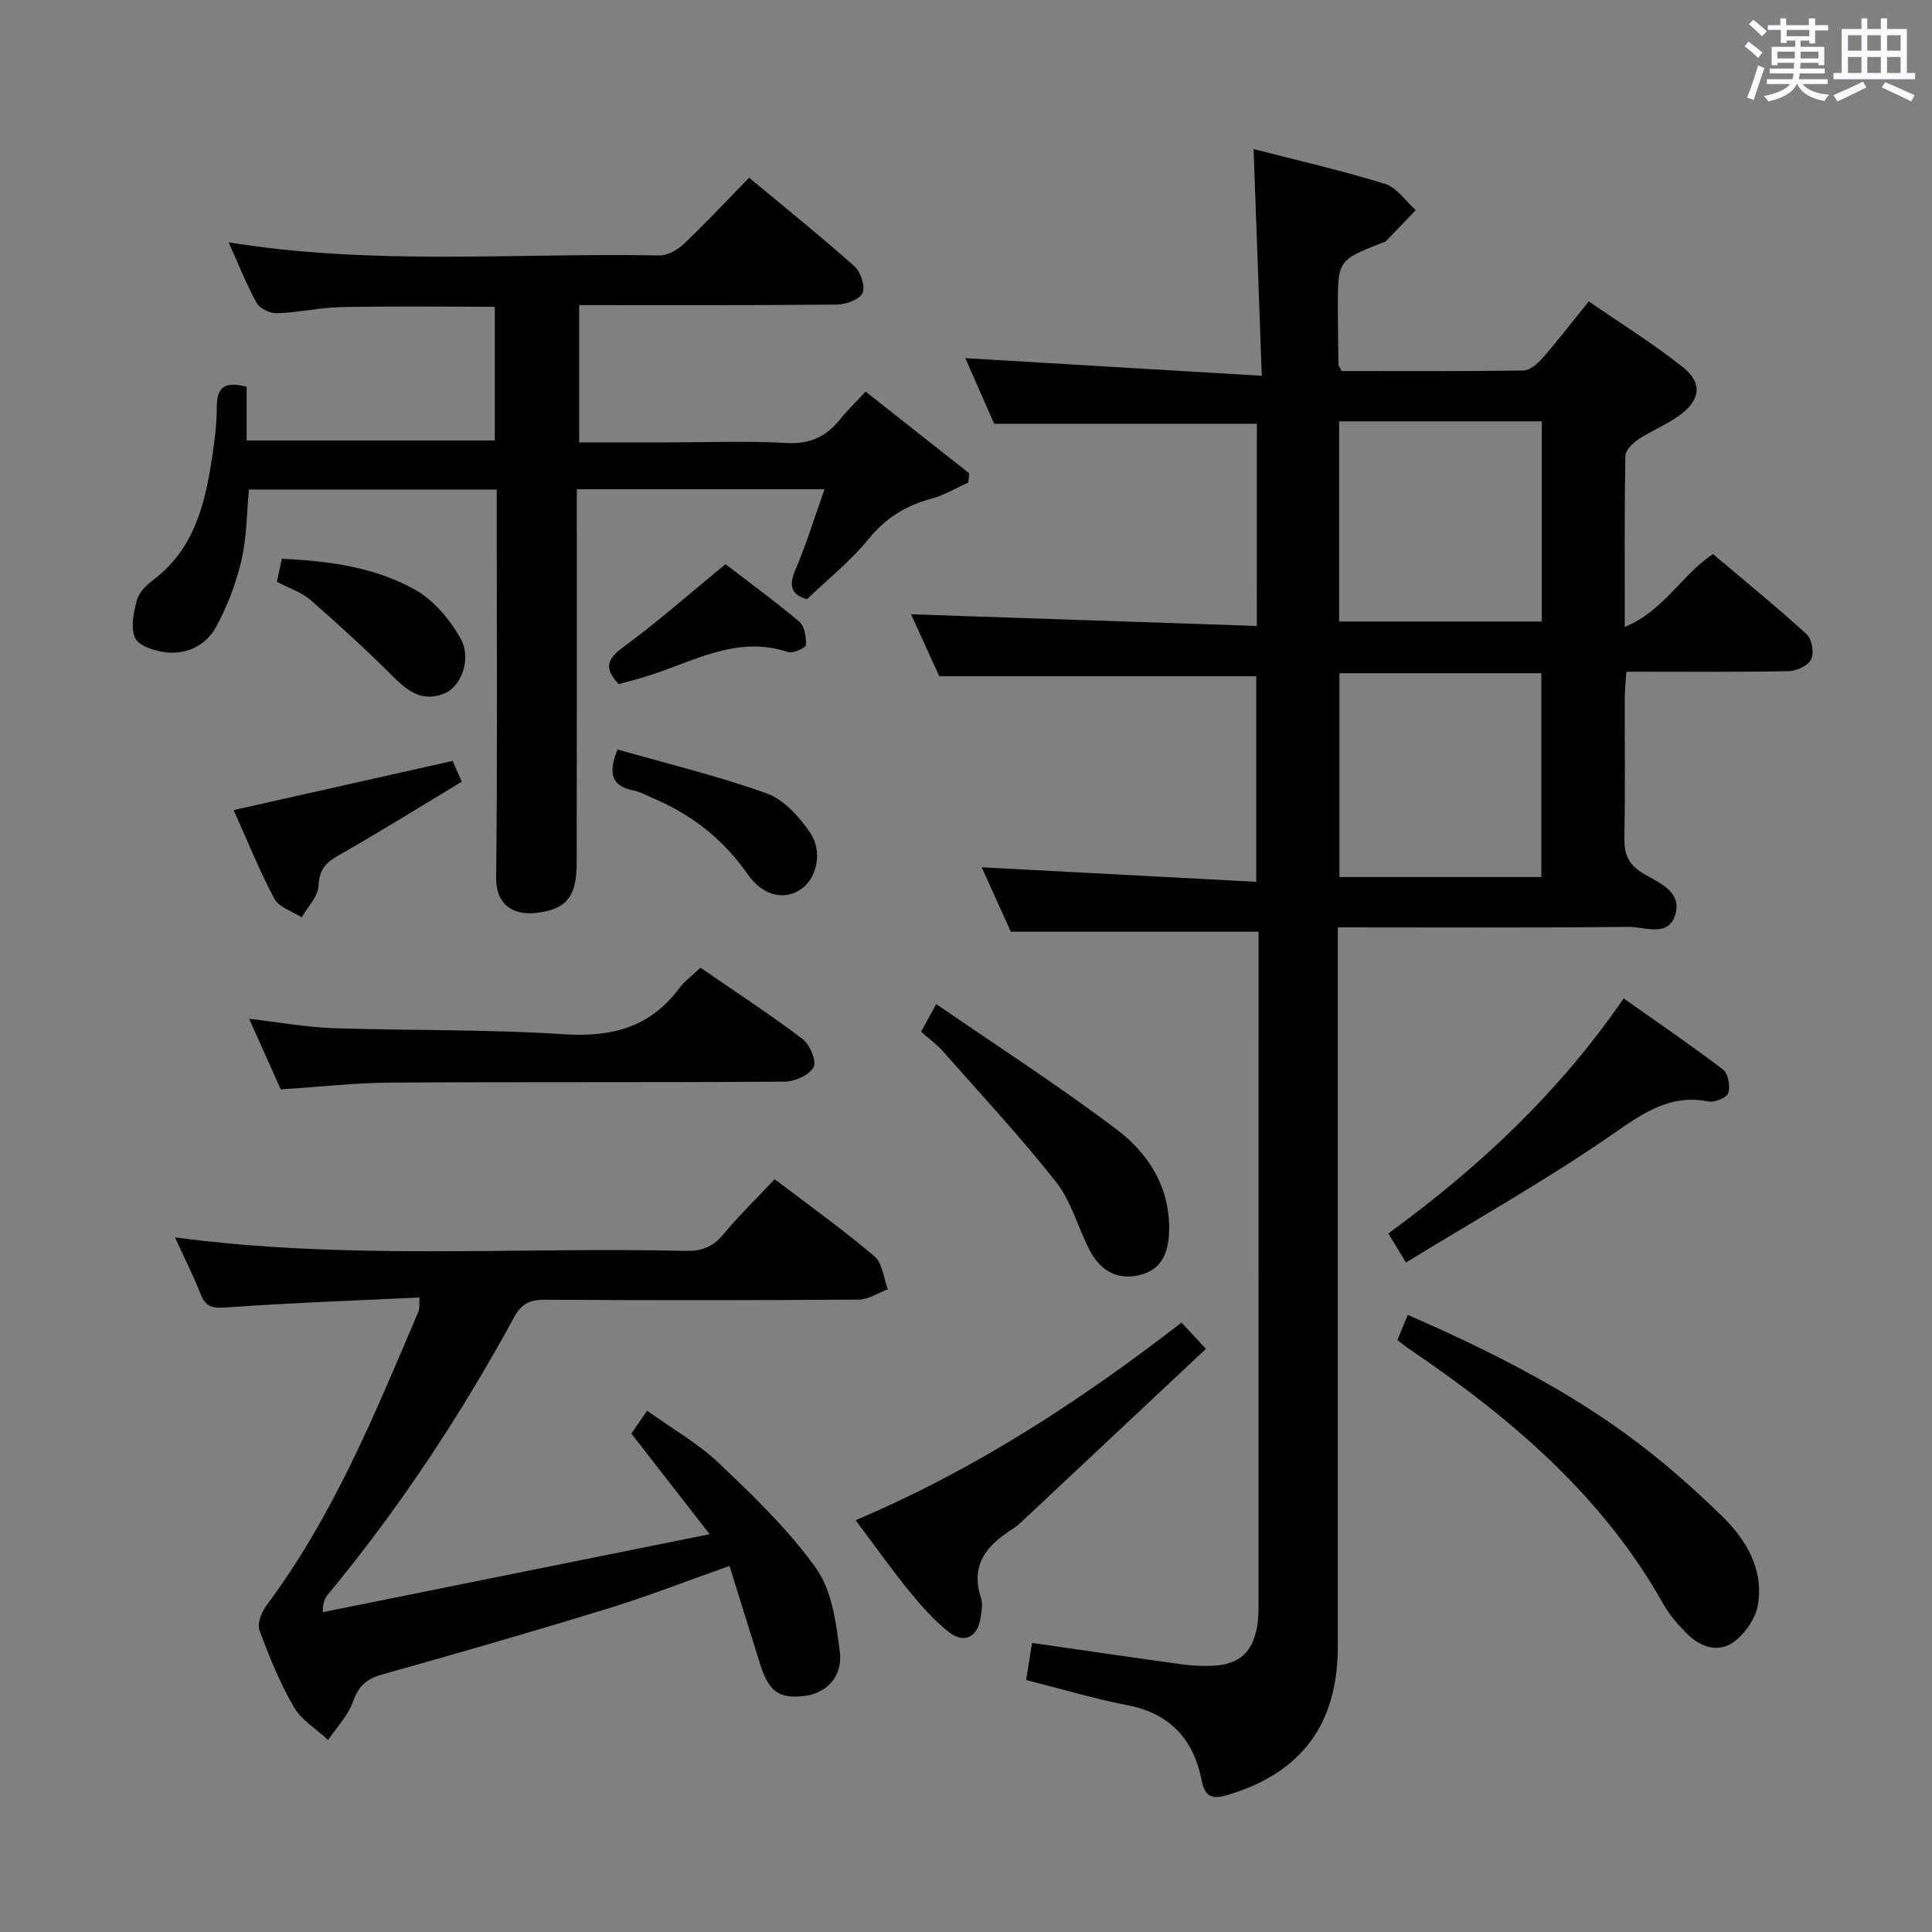 <svg enable-background="new 0 0 400 400" viewBox="0 0 400 400" xmlns="http://www.w3.org/2000/svg"><rect x="0" y="0" width="400" height="400" fill="#808080" stroke="none"/><g fill="#010100"><path d="m260.22 87.73c-18 0-35.75 0-54.39 0-1.78-4.05-3.96-9-5.97-13.58 20.06 1.19 39.99 2.38 61.38 3.65-.59-16.42-1.14-31.42-1.7-46.94 9.06 2.34 18.24 4.43 27.21 7.21 2.45.76 4.27 3.56 6.37 5.43-2.06 2.16-4.12 4.32-6.2 6.46-.21.22-.61.25-.92.37-9.01 3.57-9.02 3.57-9.01 13.65.01 3.83.07 7.66.13 11.49.01.29.26.57.65 1.35 12.38 0 25.01.08 37.62-.11 1.34-.02 2.92-1.37 3.92-2.51 3.17-3.63 6.11-7.45 9.63-11.8 6.56 4.53 13.31 8.71 19.49 13.63 4.09 3.26 3.66 6.73-.6 9.89-2.65 1.97-5.83 3.19-8.6 5.02-1.19.79-2.69 2.26-2.72 3.45-.2 11.31-.12 22.63-.12 35.4 8.1-3.31 11.64-10.63 18.25-15.09 6.38 5.4 13.05 10.82 19.39 16.6 1.1 1 1.6 3.87.96 5.2-.62 1.31-3.04 2.43-4.69 2.46-10.99.21-21.98.11-33.57.11-.13 1.94-.34 3.67-.34 5.41-.03 9.67.11 19.33-.08 28.99-.07 3.34.81 5.49 3.8 7.31 3.23 1.97 8.24 3.71 6.72 8.65-1.46 4.73-6.35 2.43-9.67 2.47-19.82.21-39.63.1-60.19.1v5.98 142.98c0 16.02-7.51 26.04-22.65 30.63-3.23.98-4.83.63-5.55-3.06-1.67-8.46-6.56-13.8-15.4-15.5-6.95-1.34-13.77-3.4-20.92-5.2.44-2.8.82-5.17 1.22-7.68 10.7 1.54 20.86 3.03 31.03 4.43 2.13.29 4.33.4 6.48.29 5.4-.28 8.17-2.77 9.1-8.13.28-1.62.28-3.31.28-4.97.01-44.66.01-89.32.01-133.98 0-1.79 0-3.58 0-4.89-17.19 0-33.76 0-51.29 0-1.68-3.72-3.83-8.48-6.03-13.34 19.03 1.01 37.67 2 56.84 3.01 0-15.02 0-29.03 0-42.56-21.57 0-42.97 0-65.62 0-1.68-3.67-3.91-8.57-5.85-12.83 23.77.8 47.48 1.6 71.59 2.42.01-14.71.01-28.44.01-41.87zm58.9 93.85c0-14.25 0-28.26 0-42.2-14.23 0-27.98 0-41.8 0v42.2zm-41.87-52.9h41.96c0-13.97 0-27.68 0-41.44-14.16 0-27.94 0-41.96 0z"/><path d="m51.06 80.08v11.11h51.38c0-9.11 0-18.16 0-27.68-10.55 0-21.14-.14-31.71.07-4.47.09-8.91 1.12-13.38 1.28-1.42.05-3.56-.97-4.21-2.14-2.15-3.87-3.77-8.04-5.8-12.55 29.98 4.88 59.63 2.14 89.18 2.72 1.69.03 3.76-1.15 5.06-2.38 4.57-4.35 8.88-8.96 13.52-13.72 7.59 6.32 14.83 12.13 21.76 18.3 1.31 1.17 2.33 4.14 1.74 5.53-.57 1.35-3.4 2.42-5.24 2.44-17.65.18-35.3.11-53.45.11v28.42h18.44c8.16 0 16.35-.34 24.49.13 4.89.28 8.28-1.37 11.17-4.99 1.43-1.8 3.11-3.39 5.21-5.65 7.3 5.76 14.37 11.33 21.44 16.91-.06.64-.12 1.28-.18 1.92-2.56 1.14-5.02 2.63-7.69 3.35-5.3 1.43-9.47 4.03-13.02 8.4-3.64 4.48-8.27 8.16-12.69 12.4-2.97-.83-3.95-2.5-2.41-6.07 2.28-5.31 3.97-10.87 6.04-16.7-17.12 0-33.85 0-51.29 0v5.84c0 23.83.02 47.65-.02 71.48-.01 7.03-2.08 9.58-8.12 10.37-4.28.56-8.64-.98-8.56-7.4.29-24.82.12-49.65.12-74.48 0-1.8 0-3.61 0-5.75-17.29 0-34.19 0-51.3 0-.47 4.88-.44 9.9-1.55 14.66s-2.91 9.49-5.25 13.78c-2.09 3.84-6.12 5.82-10.59 5.25-2.24-.28-5.47-1.36-6.19-2.99-.96-2.18-.29-5.35.41-7.88.44-1.6 2.03-3.1 3.45-4.18 8.11-6.14 10.5-15.04 11.95-24.39.58-3.77 1.12-7.59 1.12-11.39-.01-4.28 1.89-5.27 6.17-4.13z"/><path d="m86.87 268.63c-13.54.65-26.8 1.12-40.03 2.06-2.83.2-4.24-.05-5.3-2.76-1.5-3.84-3.39-7.53-5.32-11.75 35.51 4.77 70.64 1.97 105.69 2.8 3.25.08 5.61-.75 7.75-3.31 3.29-3.94 6.98-7.55 10.73-11.53 7.33 5.58 14.22 10.5 20.65 15.96 1.66 1.41 1.9 4.51 2.79 6.83-2.02.75-4.03 2.13-6.05 2.14-21.66.16-43.31.15-64.97.03-3-.02-4.81.76-6.31 3.52-11.09 20.35-23.8 39.62-38.6 57.49-.6.72-1.07 1.56-1.06 3.67 26.22-5.28 52.44-10.57 80.08-16.14-5.97-7.68-11-14.14-16.2-20.83.92-1.34 1.83-2.68 3.25-4.74 5.1 3.66 10.5 6.71 14.85 10.85 7.18 6.83 14.49 13.81 20.18 21.84 3.28 4.63 4.14 11.36 4.88 17.29.64 5.14-2.86 8.54-7.32 9.08-5.32.64-7.43-.92-9.24-6.76-2.05-6.61-4.12-13.21-6.29-20.16-9 3.18-17.01 6.32-25.2 8.83-15.53 4.77-31.15 9.28-46.8 13.67-3.23.91-4.83 2.43-5.96 5.62-1.01 2.88-3.37 5.29-5.13 7.91-2.42-2.25-5.52-4.1-7.11-6.83-2.9-5-5.11-10.44-7.11-15.88-.5-1.37.41-3.75 1.42-5.1 13.89-18.58 22.55-39.85 31.52-60.96.23-.55.11-1.26.21-2.84z"/><path d="m58.13 225.55c-2.04-4.57-4.14-9.24-6.55-14.62 6.21.72 11.71 1.74 17.24 1.93 15.96.54 31.96.22 47.88 1.27 9.91.65 17.87-1.4 23.92-9.52 1.07-1.44 2.6-2.54 4.4-4.26 7.08 4.88 14.29 9.58 21.14 14.76 1.51 1.14 2.94 4.59 2.28 5.84-.87 1.63-3.85 2.98-5.94 2.99-27.15.19-54.3.03-81.45.2-7.46.04-14.91.89-22.92 1.41z"/><path d="m289.31 277.45c.75-1.83 1.37-3.34 2.15-5.23 15.74 6.9 30.93 14.41 44.71 24.34 7.25 5.22 14.06 11.18 20.46 17.44 4.93 4.82 8.57 10.98 7.33 18.28-.48 2.82-2.68 5.98-5.03 7.69-3.07 2.23-6.8 1.12-9.52-1.6-1.87-1.86-3.71-3.91-4.99-6.19-12.65-22.56-31.7-38.7-52.71-52.92-.69-.46-1.32-.99-2.4-1.81z"/><path d="m177.15 314.74c24.81-10.52 46.57-24.75 67.47-40.91 1.43 1.54 2.77 2.97 5.06 5.43-12.88 12.08-25.57 23.99-38.26 35.89-.48.45-.99.9-1.55 1.25-5.35 3.36-9.09 7.41-6.76 14.43.4 1.19.13 2.66-.06 3.97-.61 4.15-3.39 5.63-6.65 3.06-3.09-2.44-5.76-5.49-8.26-8.56-3.74-4.61-7.16-9.46-10.99-14.56z"/><path d="m291.09 261.39c-1.75-2.89-2.59-4.27-3.65-6.02 18.7-13.62 35.29-29.1 48.72-48.66 6.99 4.94 13.91 9.65 20.57 14.72 1.07.82 1.53 3.42 1.11 4.86-.28.94-2.79 2.01-4.06 1.76-8.11-1.59-13.67 2.47-20.02 6.86-13.59 9.4-28.07 17.53-42.67 26.48z"/><path d="m190.7 213.61c.96-1.75 1.74-3.17 3.13-5.73 12.72 8.76 25.41 16.92 37.41 26 6.43 4.86 10.87 11.71 10.82 20.46-.02 4.48-1.17 8.44-6.08 9.64s-8.41-1.15-10.57-5.49c-2.3-4.6-3.68-9.87-6.79-13.81-7.39-9.35-15.53-18.11-23.43-27.06-1.19-1.35-2.7-2.43-4.49-4.01z"/><path d="m93.7 157.54c.52 1.16 1.1 2.48 1.91 4.3-8.59 5.17-16.88 10.35-25.38 15.17-2.73 1.55-4.14 2.97-4.28 6.38-.09 2.23-2.25 4.37-3.48 6.55-1.94-1.27-4.72-2.09-5.67-3.88-3.17-5.95-5.68-12.24-8.42-18.34 15.27-3.44 29.95-6.73 45.32-10.18z"/><path d="m57.33 120.46c.37-1.71.67-3.12 1.02-4.77 9.75.44 19.19 1.73 27.51 6.36 3.88 2.16 7.26 6.17 9.49 10.12 2.35 4.17.19 9.85-3.21 11.34-4.58 2-7.72-.39-10.88-3.55-5.46-5.45-11.17-10.68-16.99-15.75-1.82-1.59-4.34-2.38-6.94-3.75z"/><path d="m127.84 155.17c10.22 2.92 20.76 5.46 30.89 9.09 3.54 1.27 6.74 4.82 8.98 8.1 2.73 4 1.36 9.49-1.81 11.7-3.4 2.37-7.87 1.59-11.14-3.1-5.02-7.2-11.49-12.26-19.44-15.65-1.37-.58-2.71-1.37-4.15-1.65-4.29-.84-5.44-3.2-3.33-8.49z"/><path d="m128.11 141.64c-3.12-3.31-2.45-5.19.93-7.66 7.08-5.18 13.67-11.03 21.16-17.17 4.69 3.6 10.14 7.57 15.29 11.91 1.1.93 1.47 3.22 1.35 4.83-.04.61-2.65 1.79-3.67 1.45-10.83-3.6-19.95 2.2-29.59 5.11-1.87.57-3.77 1.06-5.47 1.53z"/></g><path d="m361.2 9.6.8-1c.9.7 1.9 1.4 2.9 2.3l-.9 1.1c-1-1-2-1.8-2.8-2.4zm.5 10.6c.9-2.1 1.6-4.3 2.3-6.7.4.2.8.4 1.3.6-.7 2.1-1.5 4.3-2.2 6.6zm.4-15.2.9-.9c1 .8 2 1.6 2.8 2.4l-1 1c-.9-.9-1.8-1.7-2.7-2.5zm12.5-1.2h1.2v1.4h2.7v1.1h-2.7v2.7h-1.2v-.6h-1.8v1.3h4.9v3.8h-1.2v-.5h-3.7c0 .4-.1.9-.1 1.2h5.1v1h-5.2c0 .5-.1.9-.2 1.2h6v1h-5.2c1.1 1.3 2.9 2 5.5 2.2-.4.4-.7.8-.9 1.3-2.9-.5-4.8-1.6-5.7-3.5h-.1c-.8 1.7-2.7 2.9-5.9 3.6-.2-.4-.6-.8-.9-1.1 2.8-.6 4.6-1.4 5.4-2.5h-4.8v-1h5.3c.1-.3.2-.7.2-1.2h-4.9v-1h5c0-.4 0-.8.1-1.2h-3.5v.5h-1.2v-3.8h4.9v-1.3h-1.8v.5h-1.2v-2.7h-2.7v-1h2.6v-1.4h1.2v1.4h4.7v-1.4zm-6.6 8.3h3.6c0-.4 0-.9 0-1.4h-3.6zm1.9-4.6h4.7v-1.3h-4.7zm6.6 3.2h-3.7v1.4h3.7z" fill="#fbfafc"/><path d="m385.3 3.8h1.3v2.2h2.8v-2.2h1.3v2.2h4.1v9.1h1.7v1.3h-16.9v-1.3h1.7v-9.1h4.1v-2.2zm.4 13.1.7 1.2c-1.8.9-3.8 1.9-6 2.9-.2-.4-.5-.8-.8-1.3 2.3-1 4.3-1.9 6.1-2.8zm-3.1-6.4h2.8v-3.2h-2.8zm0 4.6h2.8v-3.3h-2.8zm4-4.6h2.8v-3.2h-2.8zm0 4.6h2.8v-3.3h-2.8zm3.7 1.9c2.1.9 4.1 1.8 6.1 2.7l-.7 1.3c-2.2-1.1-4.2-2-6.1-2.9zm3.2-9.7h-2.8v3.2h2.8zm-2.8 7.8h2.8v-3.3h-2.8z" fill="#fbfafc"/></svg>